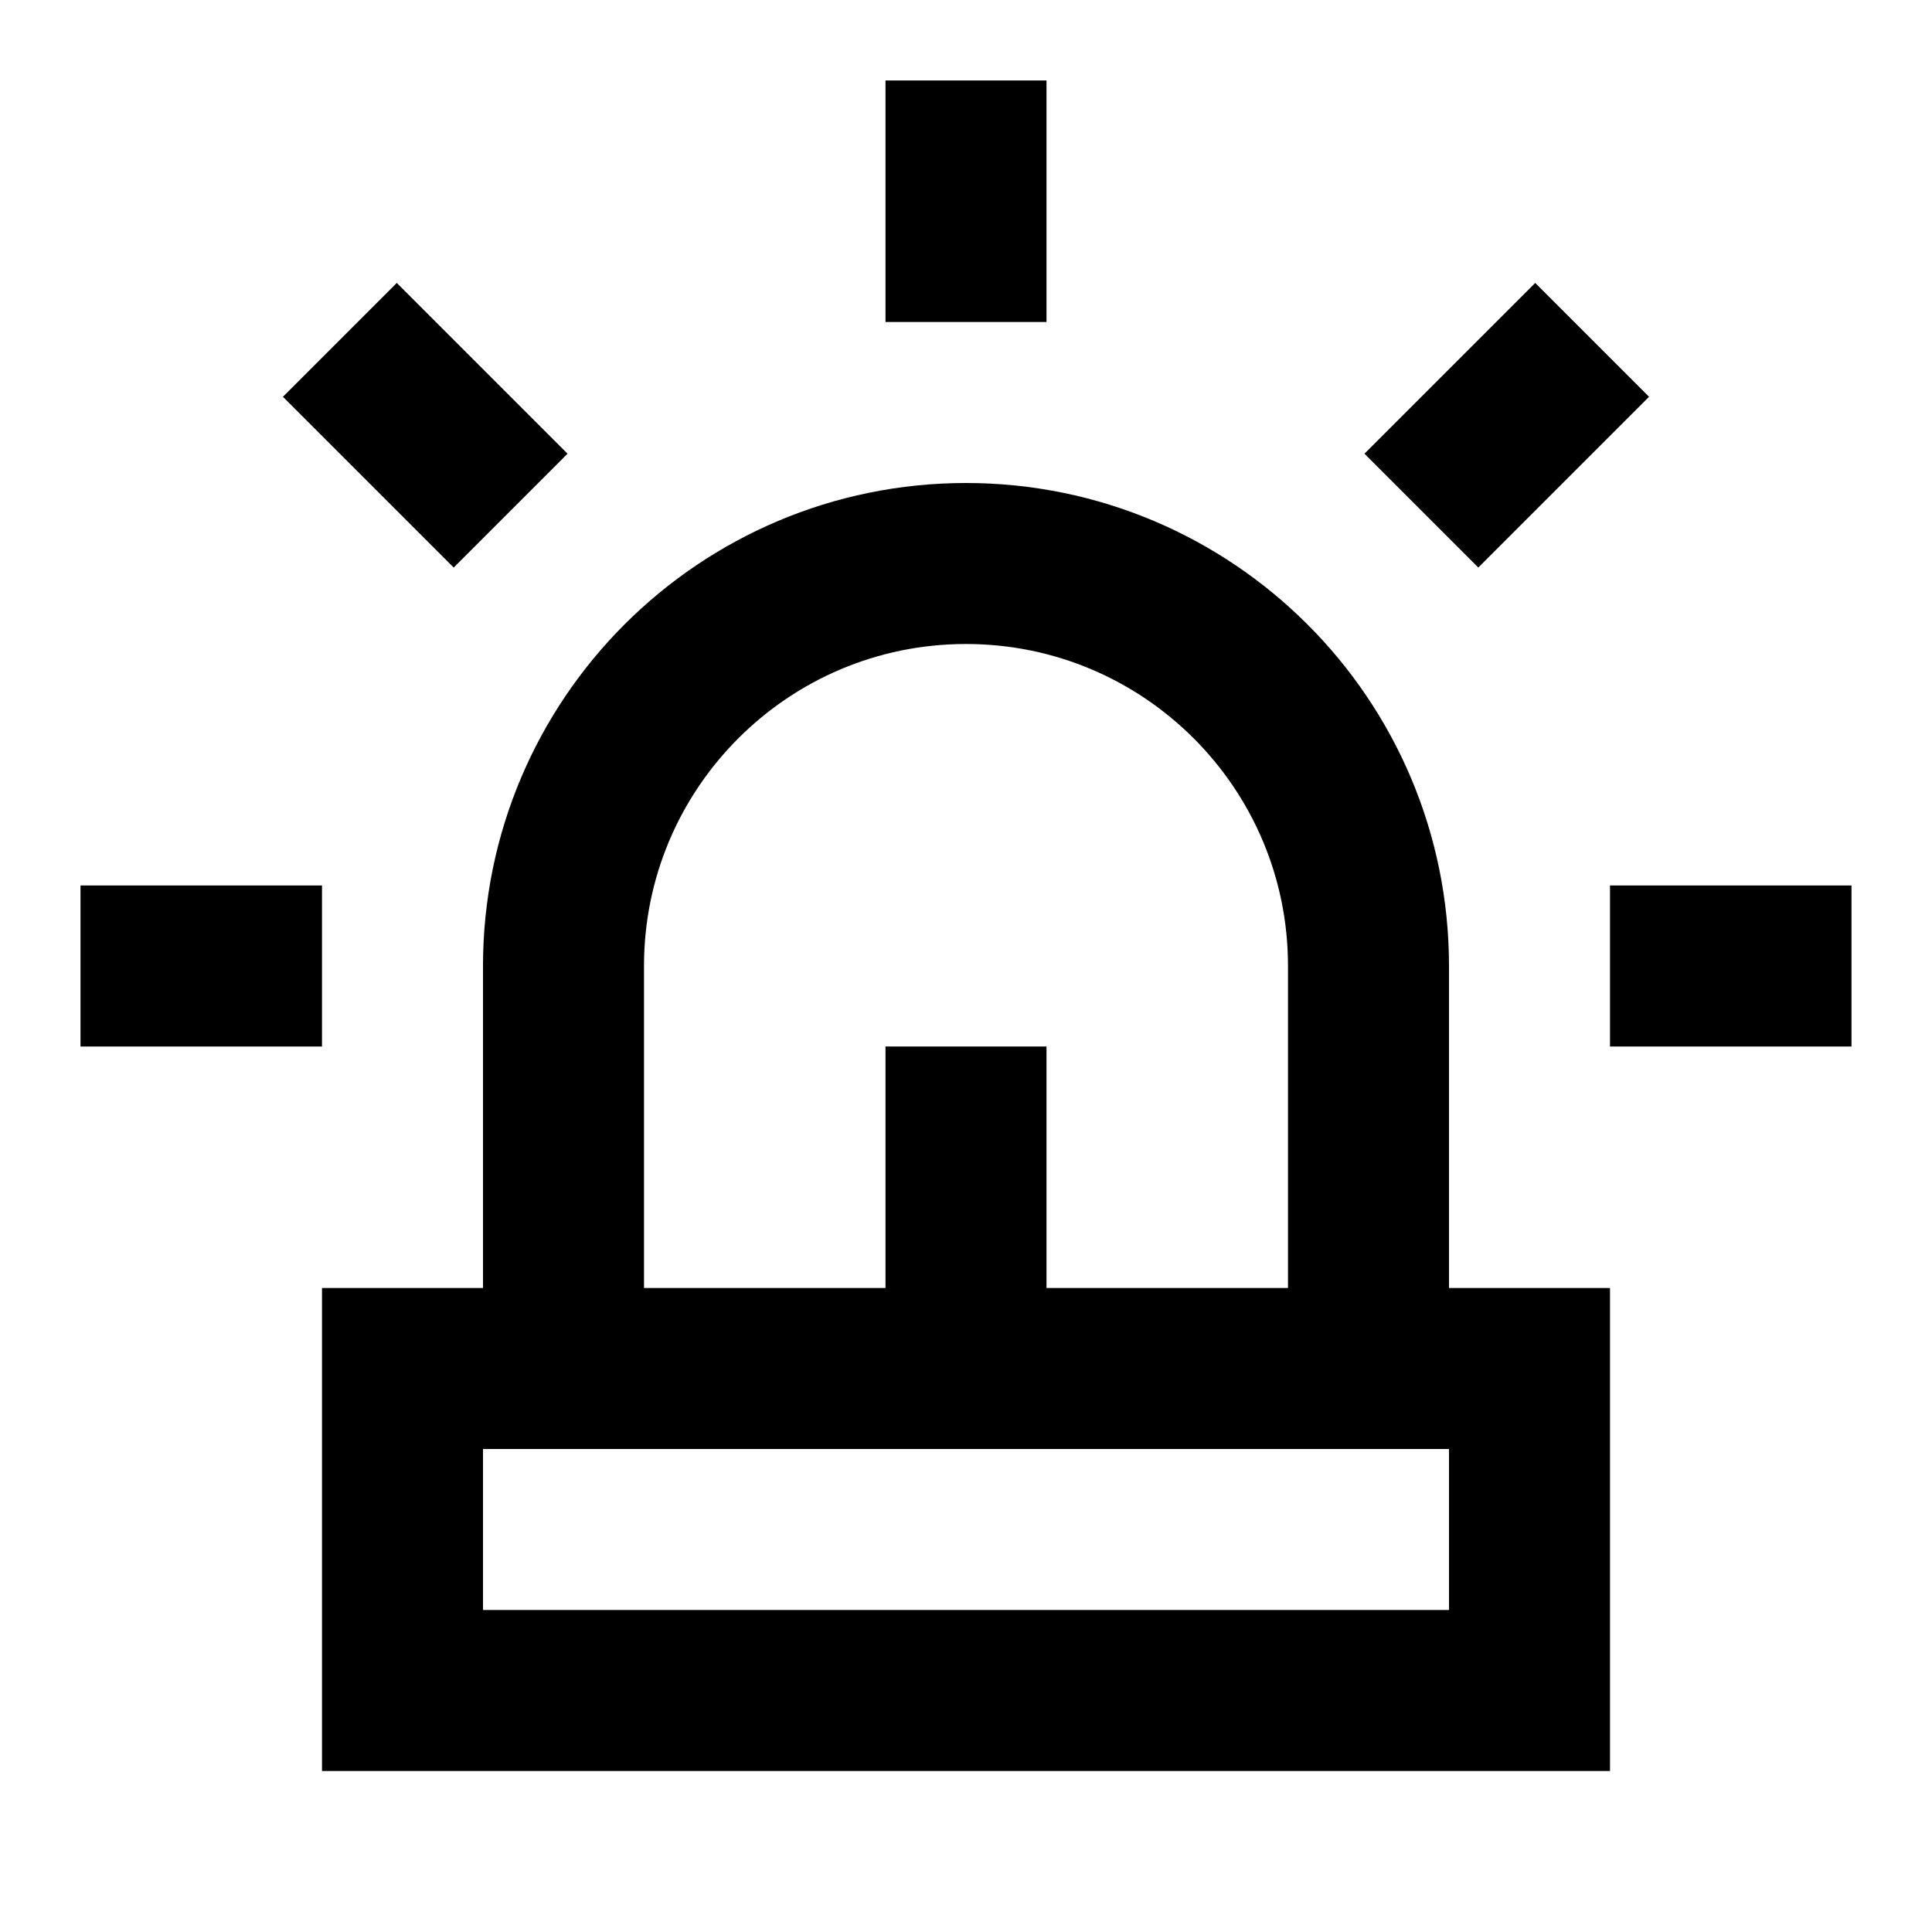 <svg width="24" height="24" viewBox="0 0 24 24" fill="none" xmlns="http://www.w3.org/2000/svg">
<path d="M5 17V21H19V17H5Z" stroke="black" stroke-width="2"/>
<path d="M7 17V12C7 9.239 9.239 7 12 7C14.761 7 17 9.239 17 12V17" stroke="black" stroke-width="2"/>
<path d="M12 2V3M21 12H22M3 12H2M18.364 5.636L19.071 4.929M5.636 5.636L4.929 4.929" stroke="black" stroke-width="2" stroke-linecap="square"/>
<path d="M12 17V14" stroke="black" stroke-width="2" stroke-linecap="square"/>
</svg>

